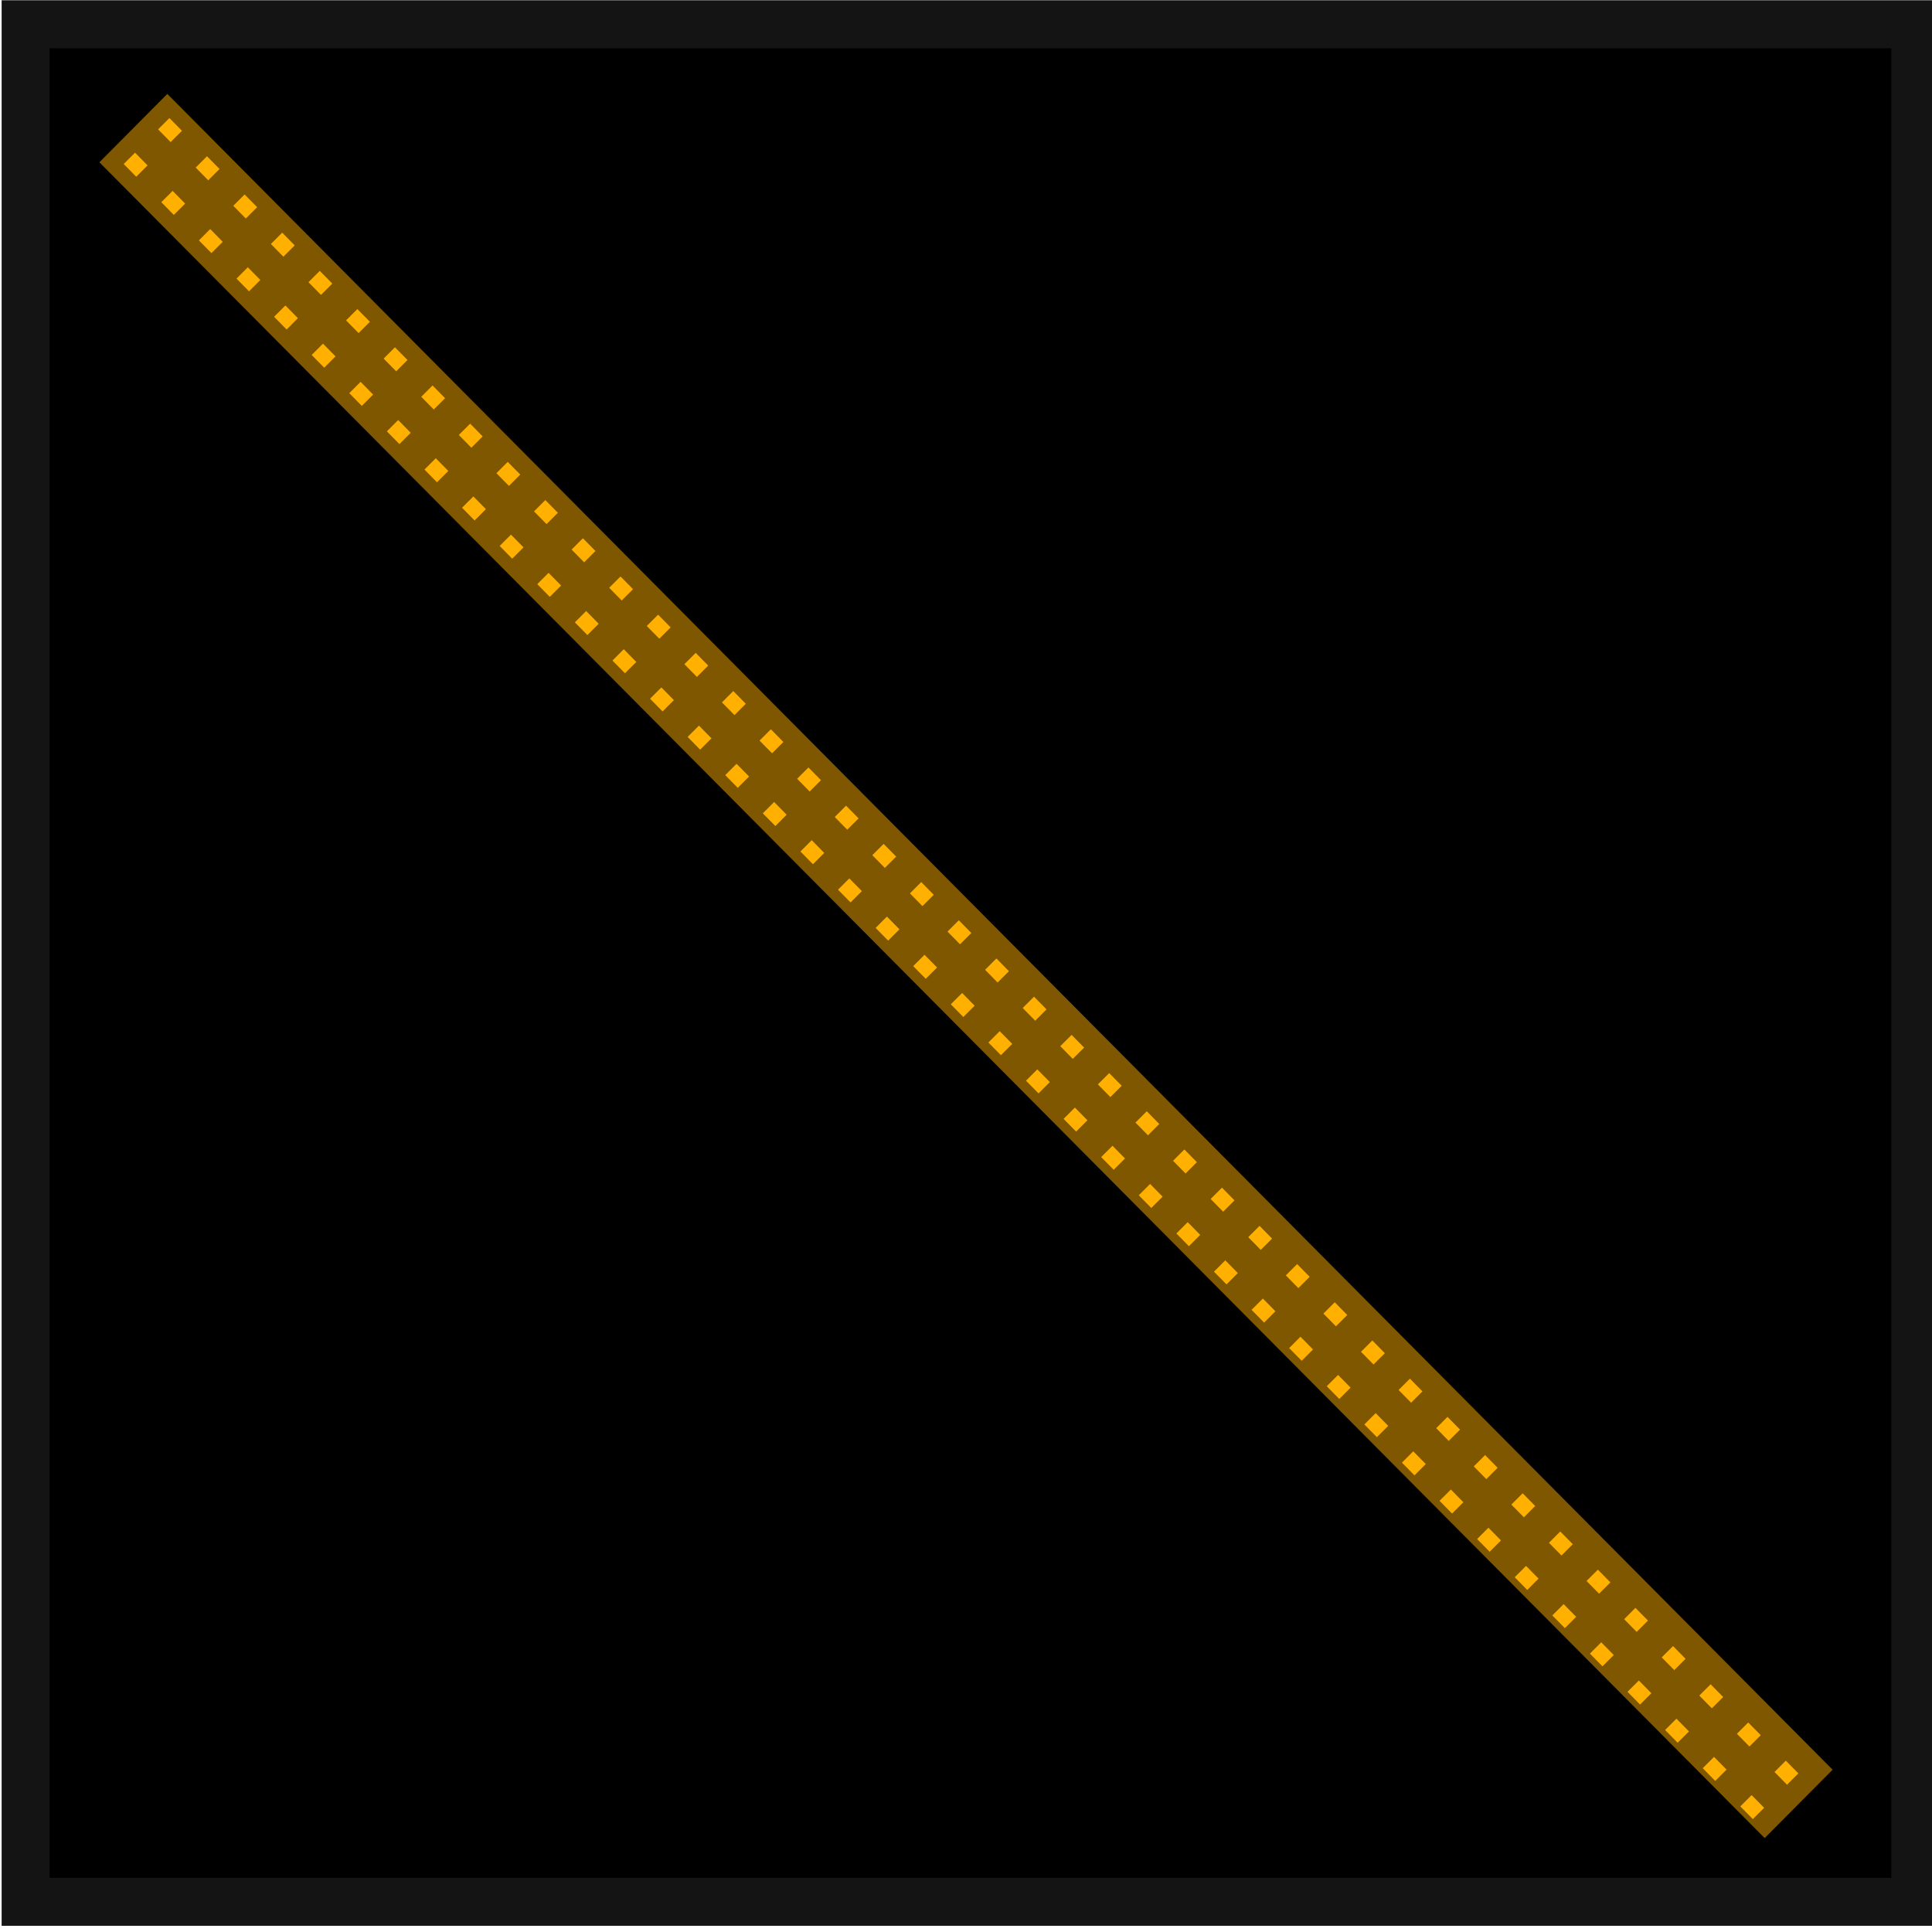 <?xml version="1.0" encoding="UTF-8"?>
<svg xmlns="http://www.w3.org/2000/svg" xmlns:xlink="http://www.w3.org/1999/xlink" width="18" height="18" viewBox="0 0 18 18">
<path fill-rule="evenodd" fill="rgb(0%, 0%, 0%)" fill-opacity="1" stroke-width="4.968" stroke-linecap="butt" stroke-linejoin="miter" stroke="rgb(7.843%, 7.843%, 7.843%)" stroke-opacity="1" stroke-miterlimit="4" d="M 63.553 3.81 L 259.172 3.81 L 259.172 198.173 L 63.553 198.173 Z M 63.553 3.81 " transform="matrix(0.09, 0, 0, 0.09, -5.481, -0.117)"/>
<path fill="none" stroke-width="1.883" stroke-linecap="butt" stroke-linejoin="bevel" stroke="rgb(100%, 68.627%, 0%)" stroke-opacity="1" stroke-dasharray="1.883 3.766" stroke-miterlimit="4" d="M 37.779 97.26 L 285.373 97.272 " transform="matrix(0.062, 0.063, -0.056, 0.056, 4.63, -6.674)"/>
<path fill="none" stroke-width="1.883" stroke-linecap="butt" stroke-linejoin="bevel" stroke="rgb(100%, 68.627%, 0%)" stroke-opacity="1" stroke-dasharray="1.883 3.766" stroke-miterlimit="4" d="M 37.795 103.001 L 285.358 102.978 " transform="matrix(0.062, 0.063, -0.056, 0.056, 4.63, -6.674)"/>
<path fill-rule="evenodd" fill="rgb(100%, 68.627%, 0%)" fill-opacity="0.496" d="M 1.559 0.875 L 17.074 16.488 L 16.441 17.125 L 0.926 1.512 Z M 1.559 0.875 "/>
</svg>
